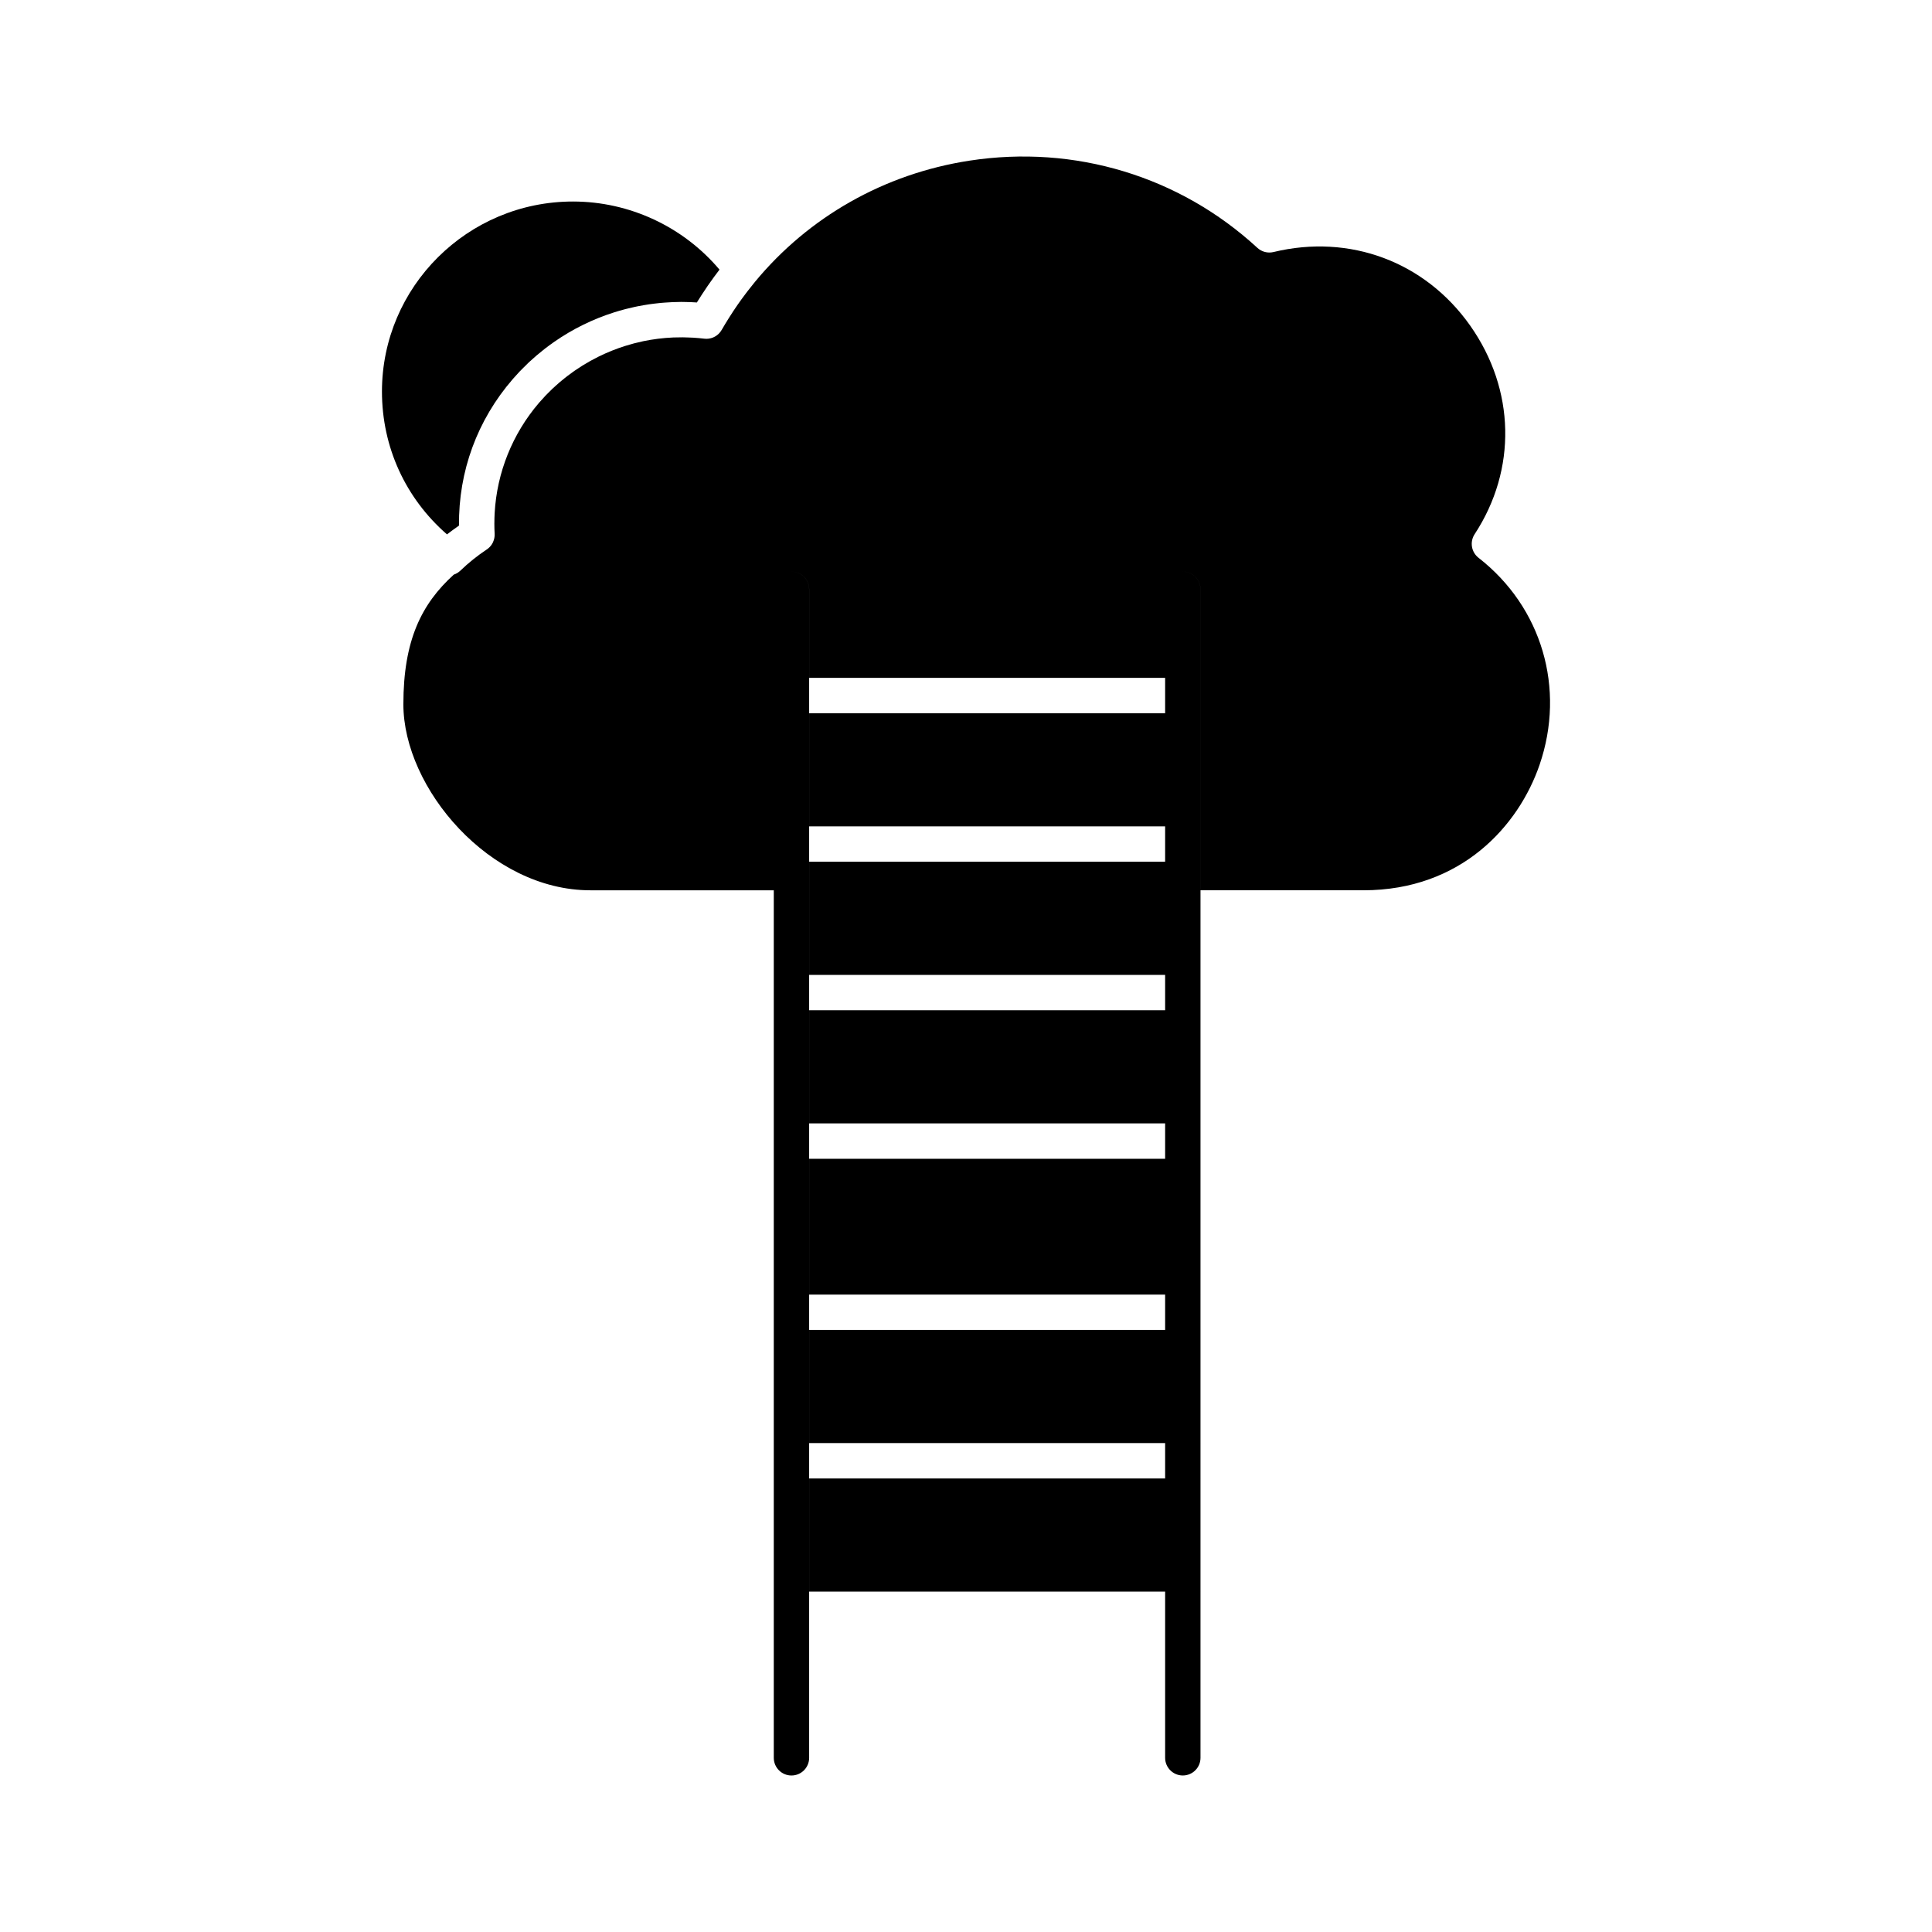 <?xml version="1.0" ?><!DOCTYPE svg  PUBLIC '-//W3C//DTD SVG 1.1//EN'  'http://www.w3.org/Graphics/SVG/1.1/DTD/svg11.dtd'><svg height="512px" style="enable-background:new 0 0 512 512;" version="1.1" viewBox="0 0 512 512" width="512px" xml:space="preserve" xmlns="http://www.w3.org/2000/svg" xmlns:xlink="http://www.w3.org/1999/xlink"><g id="C_-_80_x2C__Growth_x2C__Business_x2C__career_x2C__growth_x2C__heaven_x2C__ladder_x2C__stairs"><g><path d="M118.455,141.616c1.033-0.792,2.092-1.568,3.184-2.33c-0.154-14.361,4.844-27.971,14.254-38.826    c0.171-0.199,0.354-0.39,0.529-0.586c0.411-0.462,0.817-0.927,1.244-1.378c0.063-0.067,0.13-0.128,0.193-0.194    c0.327-0.342,0.667-0.672,1.003-1.006c0.38-0.38,0.756-0.762,1.146-1.13c0.072-0.067,0.139-0.141,0.212-0.208    c0.336-0.315,0.687-0.608,1.029-0.914c0.323-0.289,0.642-0.582,0.971-0.863c0.545-0.466,1.104-0.913,1.663-1.357    c0.203-0.161,0.401-0.327,0.605-0.485c0.706-0.545,1.425-1.07,2.152-1.582c0.062-0.044,0.122-0.09,0.184-0.133    c4.924-3.435,10.307-6.074,15.964-7.86c0.006-0.002,0.011-0.004,0.017-0.005c0.855-0.27,1.717-0.518,2.585-0.749    c0.142-0.038,0.284-0.079,0.427-0.115c0.726-0.188,1.456-0.357,2.189-0.516c0.297-0.065,0.594-0.132,0.892-0.193    c0.587-0.118,1.178-0.223,1.769-0.323c0.448-0.076,0.895-0.153,1.344-0.219c0.462-0.067,0.925-0.125,1.39-0.181    c0.572-0.07,1.146-0.137,1.721-0.191c0.373-0.034,0.747-0.061,1.122-0.087c0.646-0.047,1.293-0.089,1.942-0.115    c0.353-0.015,0.708-0.02,1.062-0.028c0.416-0.008,0.83-0.032,1.246-0.032c0.298,0,0.598,0.011,0.897,0.015    c0.147,0.003,0.294,0.005,0.441,0.008c0.946,0.021,1.896,0.057,2.845,0.124c0.872-1.417,1.779-2.803,2.712-4.167    c0.066-0.097,0.131-0.196,0.197-0.292c0.328-0.475,0.664-0.942,0.999-1.411c0.199-0.278,0.394-0.558,0.595-0.834    c0.248-0.338,0.501-0.672,0.753-1.006c0.248-0.331,0.491-0.666,0.742-0.993c-9.579-11.363-23.842-18.052-38.828-18.052    c-27.915,0-50.625,22.593-50.625,50.362C101.222,118.46,107.457,132.048,118.455,141.616z"/><path d="M391.834,147.827c-1.924-1.499-2.377-4.224-1.039-6.265c11.229-17.131,10.777-38.309-1.178-55.269    c-11.93-16.923-31.902-24.395-52.12-19.502c-1.519,0.37-3.126-0.047-4.276-1.107c-20.596-18.969-48.396-27.397-76.282-23.111    c-22.626,3.475-42.692,14.945-56.891,32.154c-0.66,0.8-1.306,1.617-1.94,2.444c-0.203,0.265-0.404,0.531-0.605,0.798    c-0.682,0.909-1.356,1.826-2.006,2.763c-0.002,0.003-0.004,0.005-0.006,0.008c-0.689,0.993-1.356,2.005-2.009,3.027    c-0.122,0.191-0.244,0.383-0.365,0.576c-0.629,1-1.243,2.01-1.834,3.034c-0.011,0.021-0.023,0.04-0.035,0.059    c-0.118,0.205-0.25,0.398-0.394,0.58c-1.002,1.266-2.6,1.943-4.236,1.736c-0.956-0.116-1.919-0.2-2.881-0.263    c-0.451-0.029-0.901-0.037-1.352-0.053c-0.492-0.018-0.984-0.04-1.473-0.044c-0.772-0.006-1.543,0.006-2.312,0.037    c-0.079,0.002-0.158,0.002-0.236,0.006c-2.675,0.118-5.324,0.451-7.923,0.991c-0.66,0.139-1.315,0.299-1.968,0.464    c-0.156,0.039-0.313,0.071-0.468,0.111c-0.793,0.209-1.581,0.438-2.362,0.685c-0.011,0.004-0.022,0.006-0.033,0.01    c-2.381,0.756-4.705,1.691-6.947,2.795c-0.014,0.006-0.028,0.013-0.041,0.019c-0.716,0.353-1.422,0.725-2.12,1.112    c-0.054,0.03-0.108,0.06-0.163,0.091c-0.656,0.366-1.303,0.75-1.943,1.146c-0.107,0.067-0.215,0.135-0.322,0.202    c-0.584,0.369-1.162,0.75-1.732,1.143c-0.174,0.121-0.347,0.245-0.52,0.368c-0.502,0.356-1,0.719-1.489,1.094    c-0.25,0.192-0.497,0.392-0.744,0.589c-0.411,0.328-0.821,0.657-1.222,0.998c-0.331,0.282-0.653,0.575-0.978,0.866    c-0.317,0.285-0.638,0.565-0.948,0.859c-0.385,0.363-0.755,0.739-1.127,1.114c-0.243,0.244-0.492,0.483-0.73,0.733    c-0.535,0.562-1.053,1.137-1.56,1.72c-0.058,0.067-0.121,0.132-0.179,0.2c-7.033,8.205-11.155,18.45-11.759,29.22    c0,0.022-0.003,0.045-0.004,0.067c-0.044,0.813-0.063,1.628-0.067,2.445c0,0.096-0.006,0.191-0.006,0.286    c0,0.894,0.025,1.791,0.074,2.689c0.042,0.756-0.109,1.492-0.407,2.161c-0.029,0.065-0.052,0.134-0.083,0.197    c-0.049,0.098-0.109,0.189-0.165,0.282c-0.047,0.08-0.087,0.162-0.139,0.238c-0.337,0.501-0.774,0.939-1.293,1.284    c-0.004,0.003-0.008,0.006-0.012,0.008c-2.501,1.661-4.853,3.55-6.992,5.613c-0.507,0.489-1.103,0.827-1.734,1.043    c-8.569,7.775-13.36,17.42-13.36,34.369c0,22.188,22.862,49.289,49.545,49.289h48.617v229.902c0,2.588,2.098,4.686,4.686,4.686    c2.587,0,4.686-2.098,4.686-4.686V156.173c0-2.587-2.097-4.684-4.683-4.686c0.001,0,0.002,0,0.003,0    c2.587,0,4.686,2.098,4.686,4.686v23.469h94.333v9.371h-94.333V219h94.333v9.371h-94.333v29.987h94.333v9.371h-94.333v29.987    h94.333v9.37h-94.333v35.991h94.333v9.37h-94.333v29.987h94.333v9.371h-94.333v29.987h94.333v44.043    c0,2.588,2.098,4.686,4.686,4.686s4.686-2.098,4.686-4.686V156.173c0-2.587-2.096-4.684-4.684-4.686c0.002,0,0.002,0,0.004,0    c2.588,0,4.685,2.098,4.685,4.686v79.762h43.169c25.999,0,41.16-17.166,46.678-33.23    C414.955,182.437,408.612,160.896,391.834,147.827z"/></g></g><g id="Layer_1"/></svg>